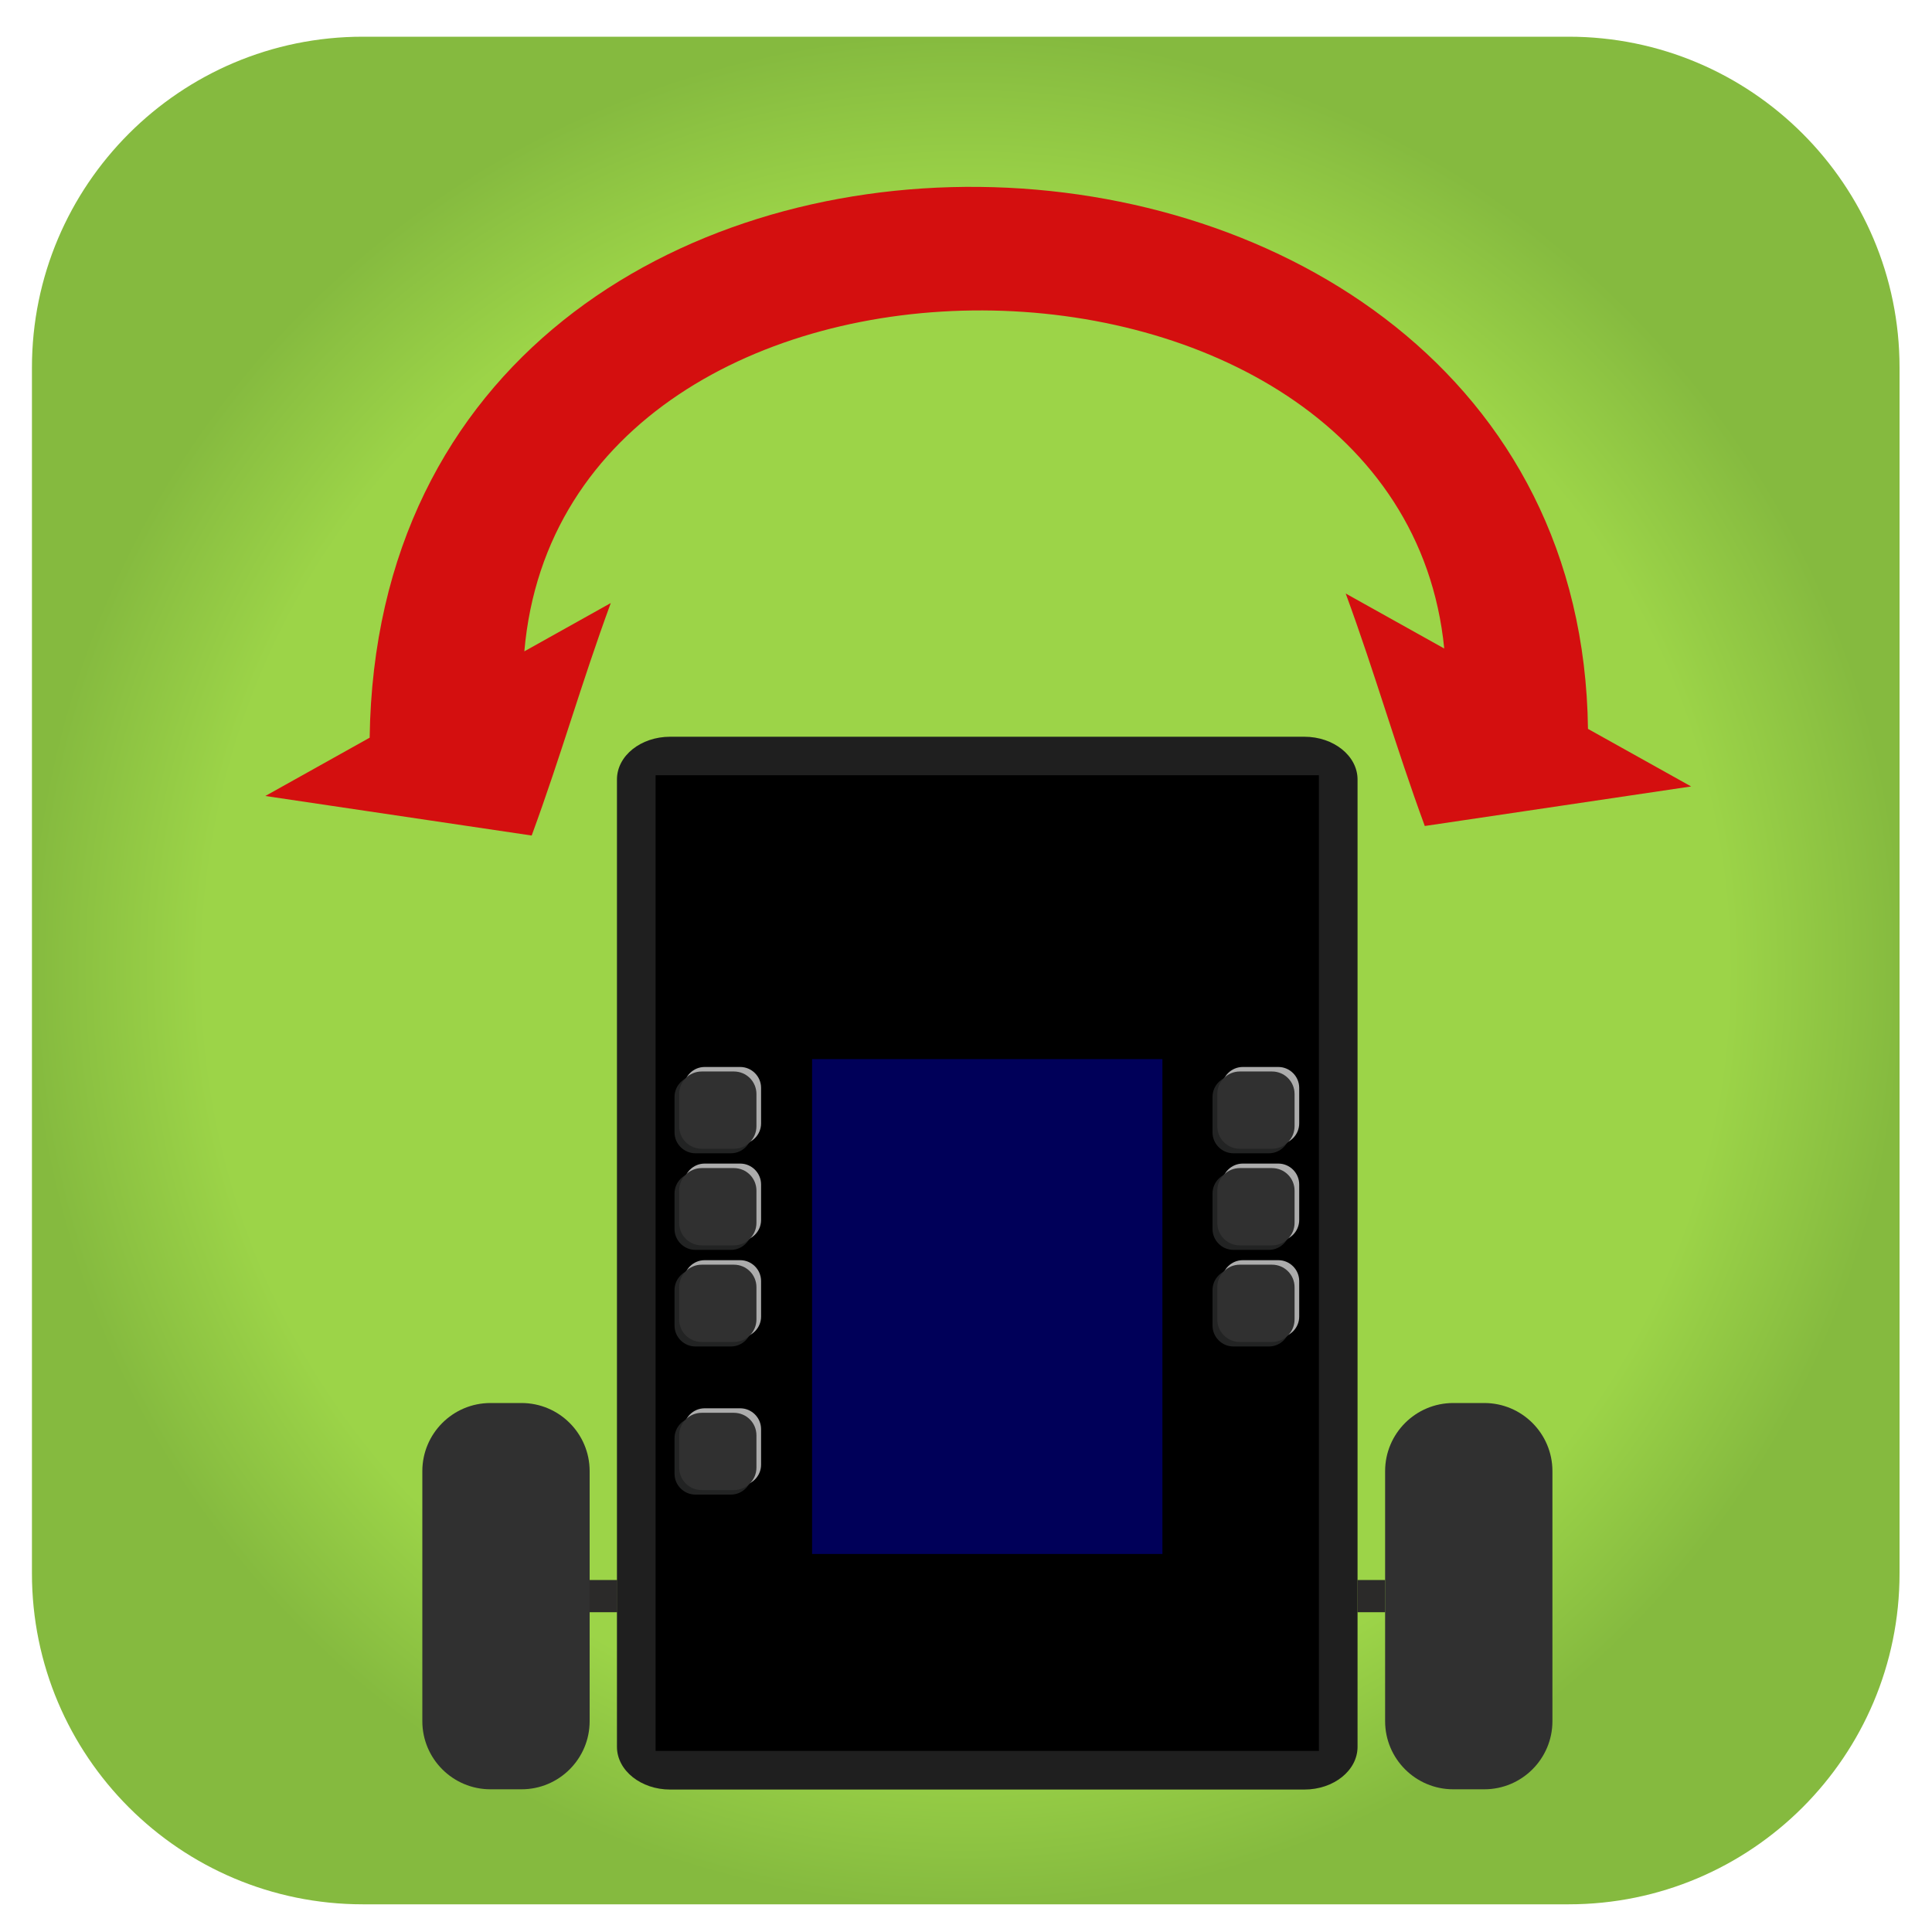 <?xml version="1.0" encoding="UTF-8"?>
<!DOCTYPE svg PUBLIC "-//W3C//DTD SVG 1.1//EN" "http://www.w3.org/Graphics/SVG/1.1/DTD/svg11.dtd">
<!-- Creator: CorelDRAW X6 -->
<svg xmlns="http://www.w3.org/2000/svg" xml:space="preserve" width="150px" height="150px" version="1.1" style="shape-rendering:geometricPrecision; text-rendering:geometricPrecision; image-rendering:optimizeQuality; fill-rule:evenodd; clip-rule:evenodd"
viewBox="0 0 15000 15000"
 xmlns:xlink="http://www.w3.org/1999/xlink">
 <defs>
  <style type="text/css">
   <![CDATA[
    .fil2 {fill:black}
    .fil3 {fill:#000059}
    .fil1 {fill:#1F1F1F}
    .fil4 {fill:#222323}
    .fil7 {fill:#2B2A29}
    .fil6 {fill:#303030}
    .fil5 {fill:#ACACAC}
    .fil8 {fill:#D40F0F}
    .fil0 {fill:url(#id0)}
   ]]>
  </style>
  <radialGradient id="id0" gradientUnits="objectBoundingBox" cx="50%" cy="50%" r="50%" fx="50%" fy="50%">
   <stop offset="0" style="stop-color:#9CD448"/>
   <stop offset="0.812" style="stop-color:#9CD448"/>
   <stop offset="1" style="stop-color:#85BA3F"/>
  </radialGradient>
 </defs>
 <g id="Layer_x0020_1">
  <path class="fil0" d="M2817 285l9362 0c1418,0 2569,1150 2569,2569l0 9362c0,1418 -1150,2569 -2569,2569l-9362 0c-1418,0 -2569,-1150 -2569,-2569l0 -9362c0,-1418 1150,-2569 2569,-2569z"/>
 </g>
 <g id="робот">
  <g id="_127330576">
   <path class="fil1" d="M10127 13894l-4924 0c-228,0 -413,-149 -413,-332l0 -7510c0,-184 185,-332 413,-332l4924 0c228,0 413,149 413,332l0 7510c0,184 -185,332 -413,332z"/>
   <rect class="fil2" x="5090" y="6019" width="5150" height="7575"/>
   <rect class="fil3" x="6305" y="8223" width="2720" height="3842"/>
   <g id="_395079184">
    <path id="_248793704" class="fil4" d="M9852 10454l-276 0c-89,0 -162,-73 -162,-162l0 -276c0,-89 73,-162 162,-162l276 0c89,0 162,73 162,162l0 276c0,89 -73,162 -162,162z"/>
    <path id="_248793464" class="fil5" d="M9925 10384l-276 0c-89,0 -162,-73 -162,-162l0 -276c0,-89 73,-162 162,-162l276 0c89,0 162,73 162,162l0 276c0,89 -73,162 -162,162z"/>
   </g>
   <path class="fil6" d="M9876 10419l-250 0c-97,0 -175,-78 -175,-175l0 -250c0,-97 78,-175 175,-175l250 0c97,0 175,78 175,175l0 250c0,97 -78,175 -175,175z"/>
   <g id="_395078896">
    <path id="_248794832" class="fil4" d="M5675 10454l-276 0c-89,0 -162,-73 -162,-162l0 -276c0,-89 73,-162 162,-162l276 0c89,0 162,73 162,162l0 276c0,89 -73,162 -162,162z"/>
    <path id="_248795072" class="fil5" d="M5747 10384l-276 0c-89,0 -162,-73 -162,-162l0 -276c0,-89 73,-162 162,-162l276 0c89,0 162,73 162,162l0 276c0,89 -73,162 -162,162z"/>
   </g>
   <path class="fil6" d="M5698 10419l-250 0c-97,0 -175,-78 -175,-175l0 -250c0,-97 78,-175 175,-175l250 0c97,0 175,78 175,175l0 250c0,97 -78,175 -175,175z"/>
   <g id="_395078608">
    <path id="_248794520" class="fil4" d="M5675 9704l-276 0c-89,0 -162,-73 -162,-162l0 -276c0,-89 73,-162 162,-162l276 0c89,0 162,73 162,162l0 276c0,89 -73,162 -162,162z"/>
    <path id="_248794760" class="fil5" d="M5747 9634l-276 0c-89,0 -162,-73 -162,-162l0 -276c0,-89 73,-162 162,-162l276 0c89,0 162,73 162,162l0 276c0,89 -73,162 -162,162z"/>
   </g>
   <path class="fil6" d="M5698 9669l-250 0c-97,0 -175,-78 -175,-175l0 -250c0,-97 78,-175 175,-175l250 0c97,0 175,78 175,175l0 250c0,97 -78,175 -175,175z"/>
   <g id="_395078320">
    <path id="_248794208" class="fil4" d="M5675 8954l-276 0c-89,0 -162,-73 -162,-162l0 -276c0,-89 73,-162 162,-162l276 0c89,0 162,73 162,162l0 276c0,89 -73,162 -162,162z"/>
    <path id="_248794448" class="fil5" d="M5747 8884l-276 0c-89,0 -162,-73 -162,-162l0 -276c0,-89 73,-162 162,-162l276 0c89,0 162,73 162,162l0 276c0,89 -73,162 -162,162z"/>
   </g>
   <path class="fil6" d="M5698 8919l-250 0c-97,0 -175,-78 -175,-175l0 -250c0,-97 78,-175 175,-175l250 0c97,0 175,78 175,175l0 250c0,97 -78,175 -175,175z"/>
   <g id="_395078032">
    <path id="_248795144" class="fil4" d="M5675 11604l-276 0c-89,0 -162,-73 -162,-162l0 -276c0,-89 73,-162 162,-162l276 0c89,0 162,73 162,162l0 276c0,89 -73,162 -162,162z"/>
    <path id="_248795384" class="fil5" d="M5747 11534l-276 0c-89,0 -162,-73 -162,-162l0 -276c0,-89 73,-162 162,-162l276 0c89,0 162,73 162,162l0 276c0,89 -73,162 -162,162z"/>
   </g>
   <path class="fil6" d="M5698 11569l-250 0c-97,0 -175,-78 -175,-175l0 -250c0,-97 78,-175 175,-175l250 0c97,0 175,78 175,175l0 250c0,97 -78,175 -175,175z"/>
   <g id="_395077744">
    <path id="_248793320" class="fil4" d="M9852 8954l-276 0c-89,0 -162,-73 -162,-162l0 -276c0,-89 73,-162 162,-162l276 0c89,0 162,73 162,162l0 276c0,89 -73,162 -162,162z"/>
    <path id="_248794088" class="fil5" d="M9925 8884l-276 0c-89,0 -162,-73 -162,-162l0 -276c0,-89 73,-162 162,-162l276 0c89,0 162,73 162,162l0 276c0,89 -73,162 -162,162z"/>
   </g>
   <path class="fil6" d="M9876 8919l-250 0c-97,0 -175,-78 -175,-175l0 -250c0,-97 78,-175 175,-175l250 0c97,0 175,78 175,175l0 250c0,97 -78,175 -175,175z"/>
   <g id="_395077456">
    <path id="_248793920" class="fil4" d="M9852 9704l-276 0c-89,0 -162,-73 -162,-162l0 -276c0,-89 73,-162 162,-162l276 0c89,0 162,73 162,162l0 276c0,89 -73,162 -162,162z"/>
    <path id="_248793776" class="fil5" d="M9925 9634l-276 0c-89,0 -162,-73 -162,-162l0 -276c0,-89 73,-162 162,-162l276 0c89,0 162,73 162,162l0 276c0,89 -73,162 -162,162z"/>
   </g>
   <path class="fil6" d="M9876 9669l-250 0c-97,0 -175,-78 -175,-175l0 -250c0,-97 78,-175 175,-175l250 0c97,0 175,78 175,175l0 250c0,97 -78,175 -175,175z"/>
   <path class="fil6" d="M4578 11422l0 1941c0,292 -237,529 -529,529l-241 0c-292,0 -529,-237 -529,-529l0 -1941c0,-292 237,-529 529,-529l241 0c292,0 529,237 529,529z"/>
   <path class="fil6" d="M12053 11422l0 1941c0,292 -237,529 -529,529l-241 0c-292,0 -529,-237 -529,-529l0 -1941c0,-292 237,-529 529,-529l241 0c292,0 529,237 529,529z"/>
   <rect class="fil7" transform="matrix(2.64845E-014 1 -1 2.64845E-014 10754.1 12267.2)" width="250" height="215"/>
   <rect class="fil7" transform="matrix(2.64845E-014 1 -1 2.64845E-014 4792.79 12267.2)" width="250" height="215"/>
  </g>
  <path class="fil8" d="M2870 5728c82,-5827 9391,-5555 9459,-69l801 447 -2068 307c-233,-635 -381,-1170 -614,-1805l765 427c-343,-3467 -6833,-3540 -7142,22l671 -375c-233,635 -381,1170 -614,1805l-2068 -307 809 -452z"/>
 </g>
</svg>
